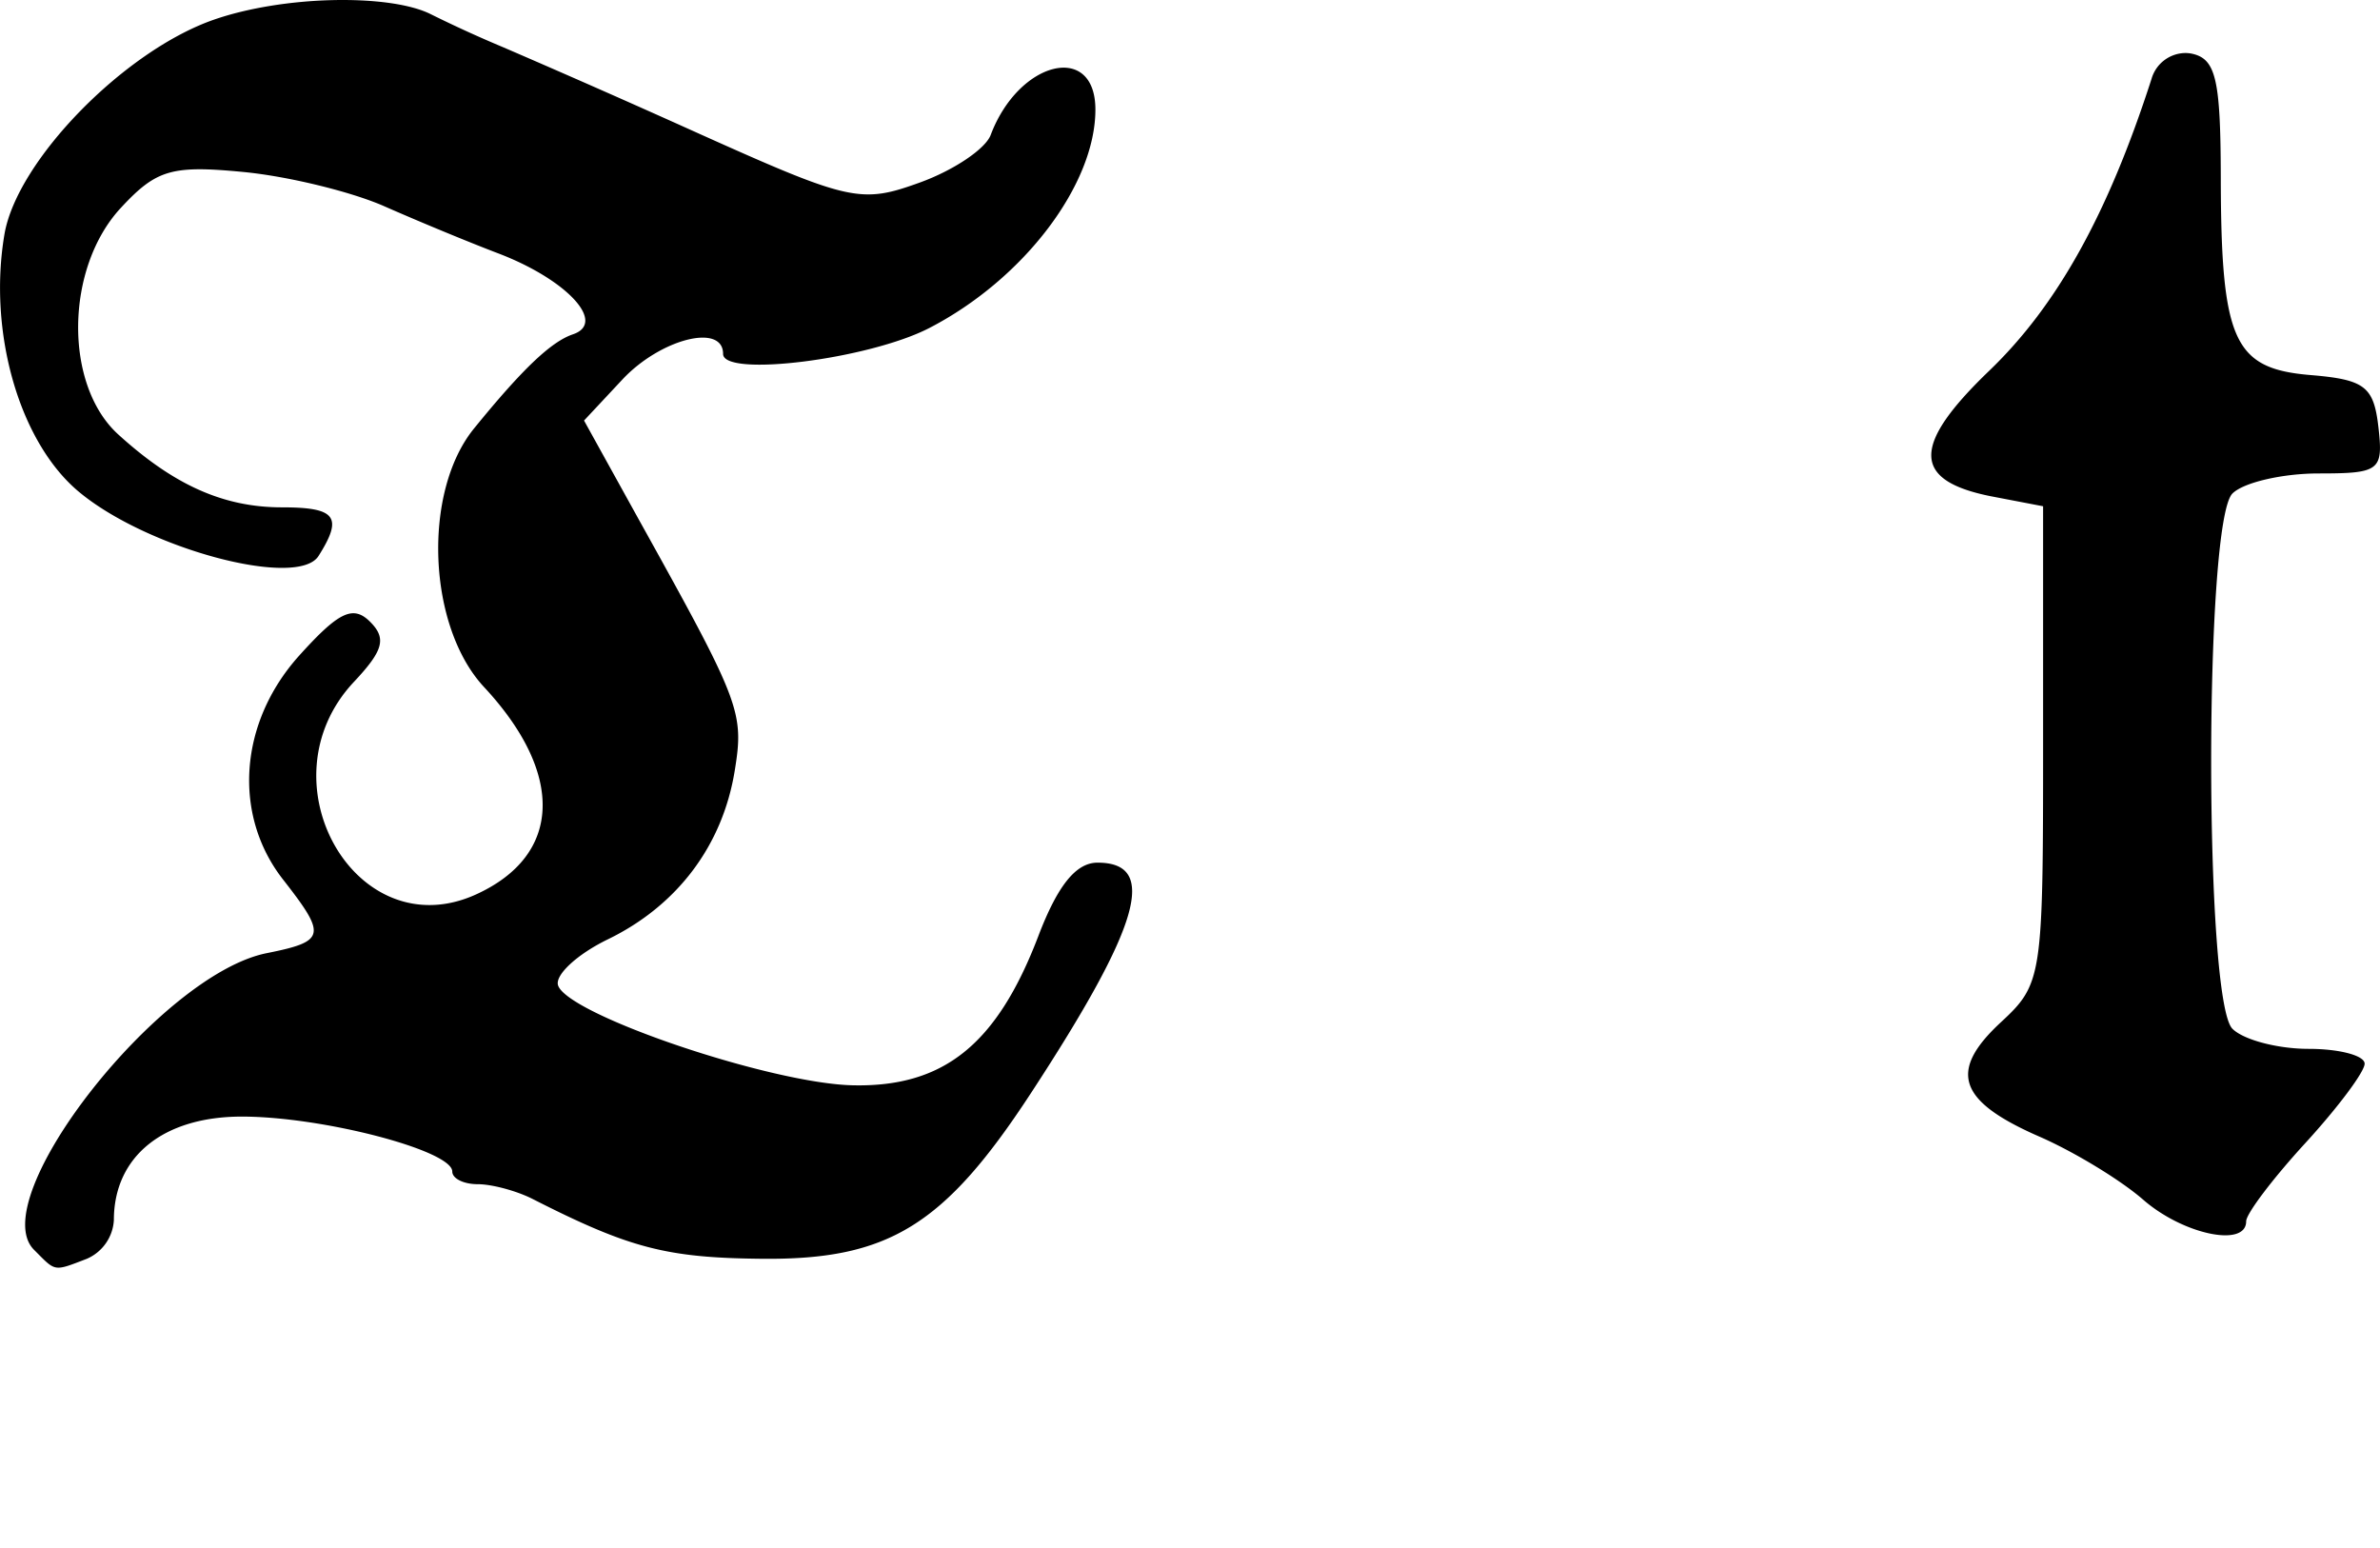 <svg xmlns="http://www.w3.org/2000/svg" width="140.636" height="91.444" viewBox="0 0 37.21 24.195"><path d="M5.195.002c-.637.015-1.321.121-1.852.306C1.94.796.263 2.514.069 3.665c-.258 1.527.23 3.239 1.157 4.018 1.062.893 3.425 1.527 3.754 1.009.386-.61.275-.76-.57-.76-.917 0-1.693-.349-2.564-1.142-.85-.775-.829-2.6.042-3.539.557-.601.794-.67 1.918-.562.705.068 1.698.312 2.207.538.51.225 1.31.557 1.778.735 1.073.409 1.699 1.086 1.166 1.265-.34.115-.788.54-1.546 1.472-.81.996-.728 3.093.157 4.043 1.264 1.358 1.217 2.63-.124 3.241-1.871.853-3.375-1.764-1.91-3.323.463-.493.513-.681.248-.943-.264-.26-.49-.15-1.108.537-.937 1.044-1.04 2.485-.248 3.498.685.876.666.965-.256 1.15C2.5 15.234-.258 18.75.532 19.54c.344.344.295.344.826.14a.703.703 0 0 0 .422-.603c0-.995.77-1.62 2.001-1.62 1.264 0 3.29.53 3.29.859 0 .11.177.198.398.198.22 0 .607.103.86.232 1.514.77 2.094.92 3.58.934 1.98.02 2.853-.516 4.208-2.588 1.712-2.618 1.997-3.605 1.042-3.605-.338 0-.625.36-.926 1.15-.647 1.693-1.478 2.36-2.894 2.331-1.28-.025-4.46-1.101-4.614-1.562-.053-.16.296-.486.778-.72 1.085-.527 1.794-1.466 1.984-2.637.15-.92.088-1.07-1.505-3.936l-.851-1.538.603-.645c.596-.634 1.571-.88 1.571-.397 0 .37 2.279.084 3.225-.405 1.477-.764 2.596-2.24 2.596-3.415 0-1.058-1.197-.768-1.637.397-.083.22-.58.553-1.108.744-.913.33-1.087.298-3.407-.744A201.138 201.138 0 0 0 7.865.738 19.75 19.75 0 0 1 6.741.225C6.417.06 5.832-.013 5.195.002zm28.963.827a.557.557 0 0 0-.52.405c-.684 2.12-1.478 3.545-2.539 4.564-1.213 1.166-1.207 1.713.025 1.96l.819.157v3.729c0 3.637-.012 3.738-.662 4.34-.825.765-.668 1.231.604 1.786.543.237 1.27.679 1.62.984.627.548 1.613.754 1.613.34 0-.118.416-.668.926-1.224.509-.556.926-1.113.926-1.24 0-.128-.396-.232-.877-.232-.48 0-1.016-.14-1.19-.314-.443-.444-.443-7.925 0-8.368.174-.174.785-.314 1.347-.314.96 0 1.013-.045.935-.728-.073-.63-.211-.74-1.059-.81-1.2-.1-1.4-.524-1.405-3.084-.003-1.547-.075-1.866-.463-1.943a.508.508 0 0 0-.1-.008z"/></svg>